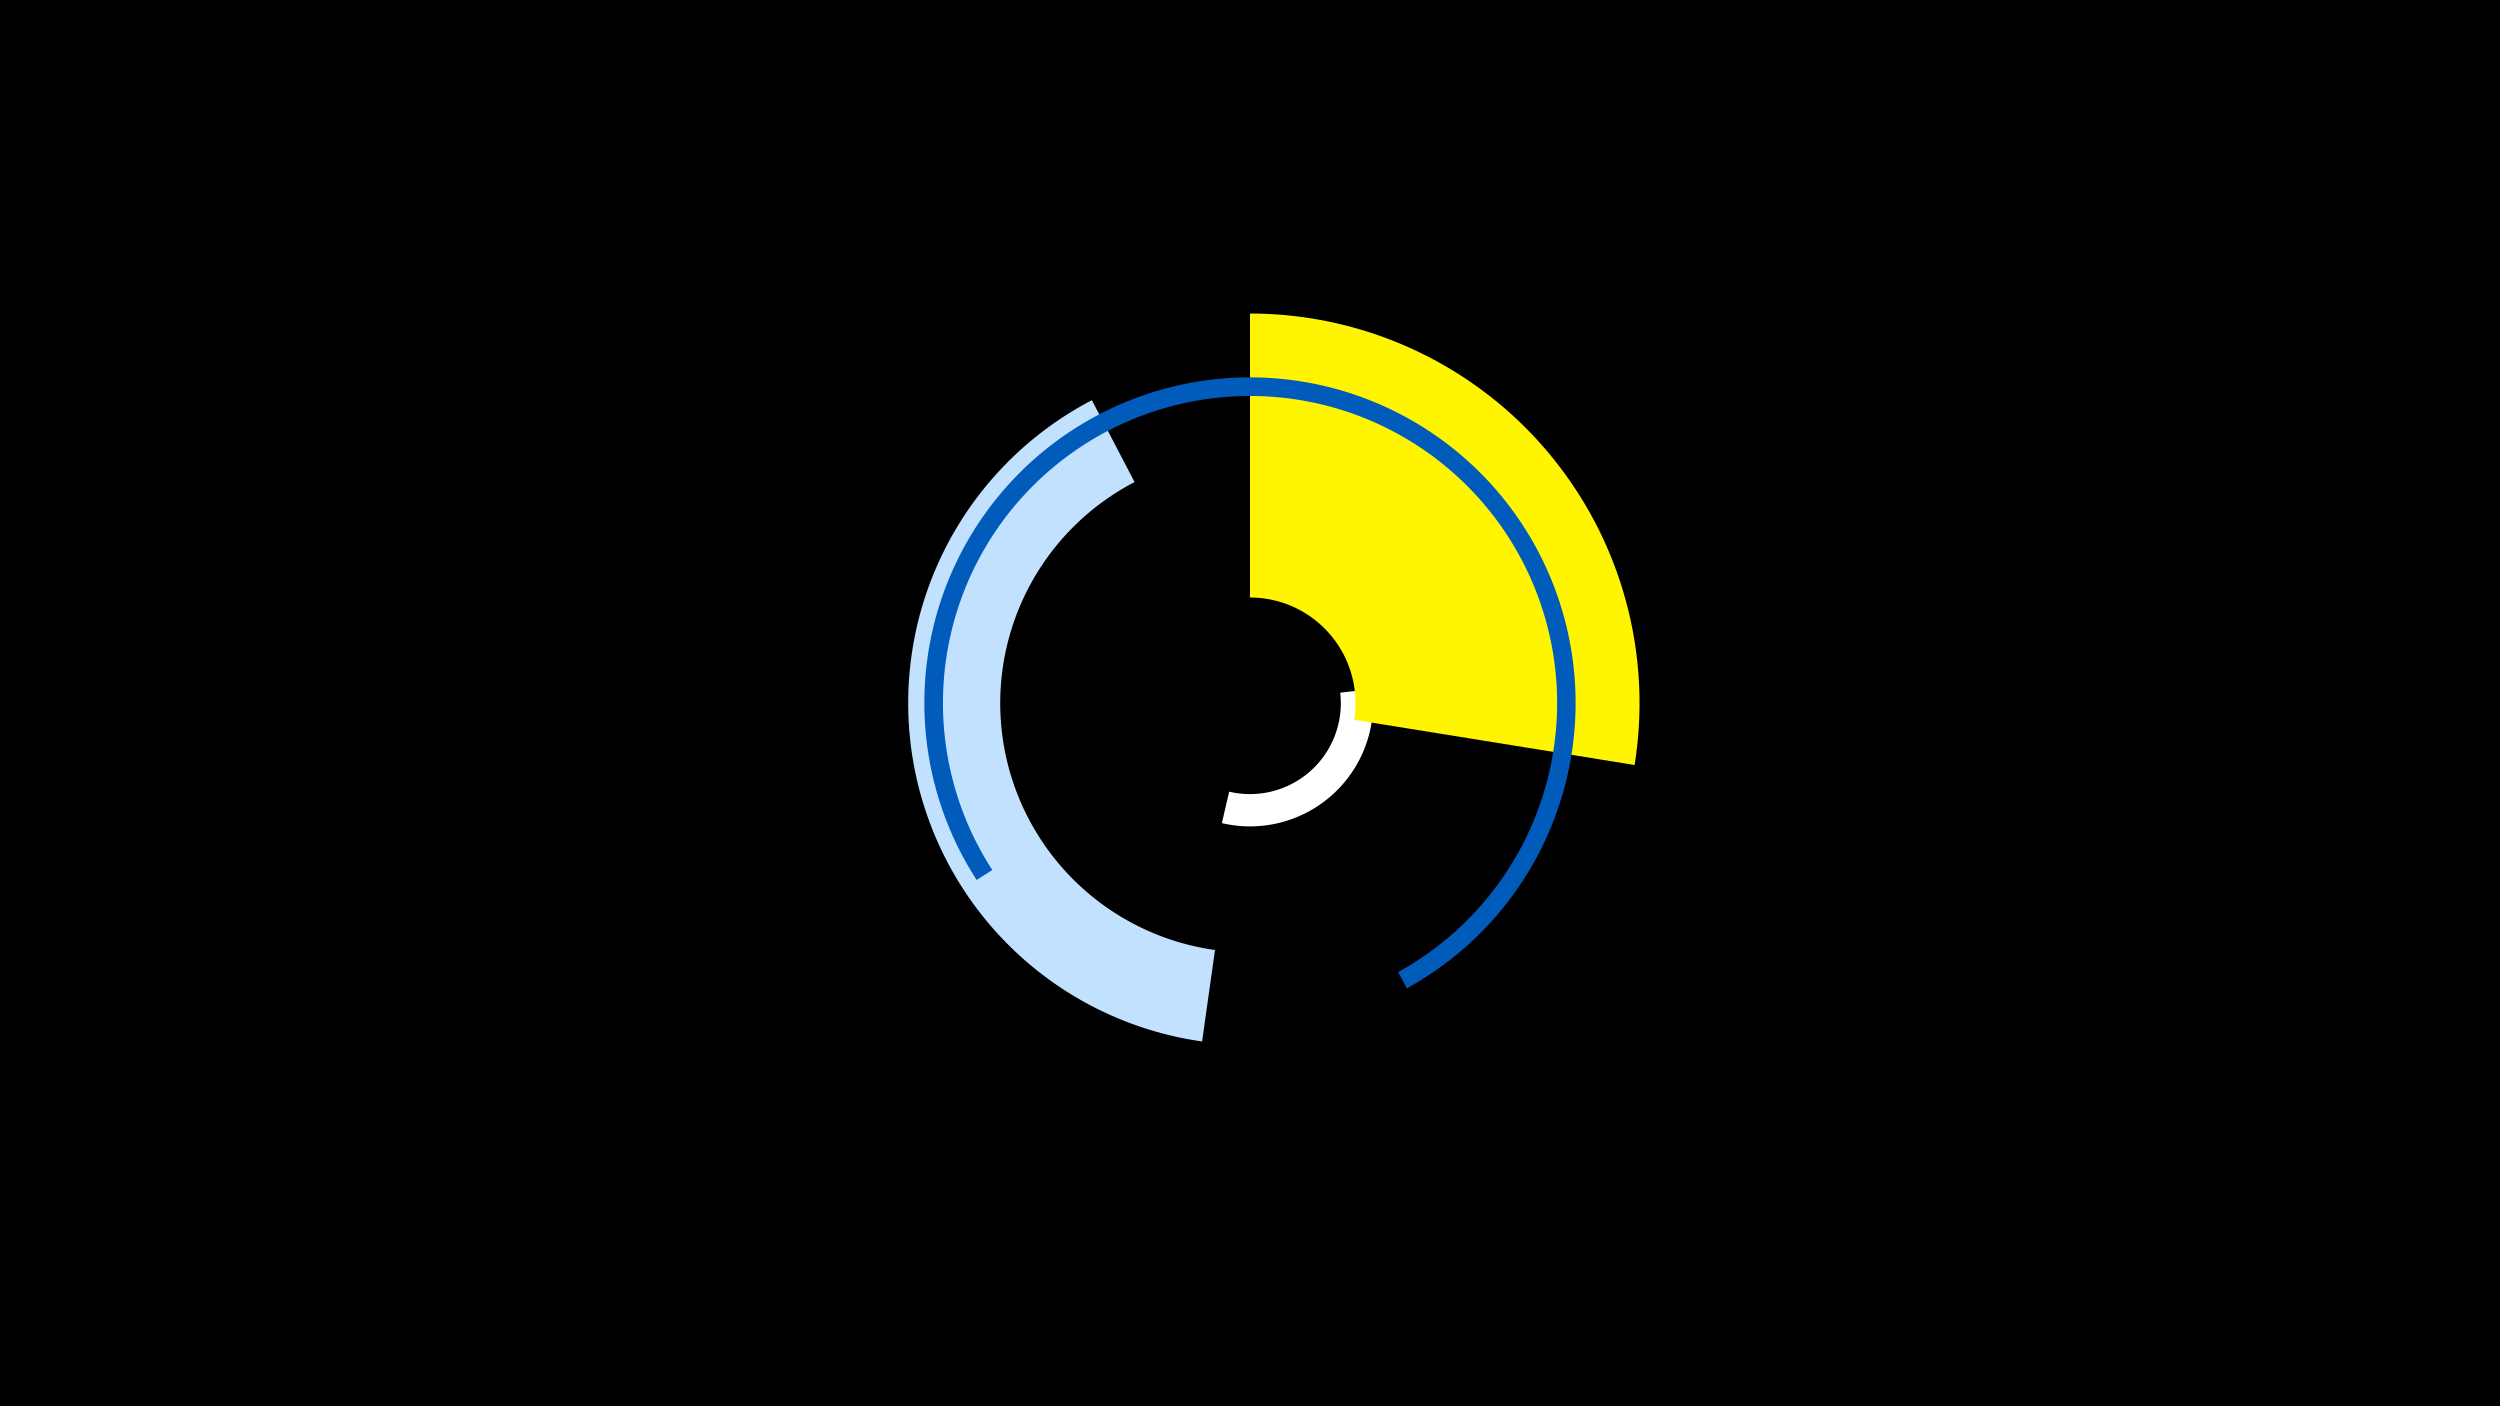 <svg width="1200" height="675" viewBox="-500 -500 1200 675" xmlns="http://www.w3.org/2000/svg"><title>19311-10198262190</title><path d="M-500-500h1200v675h-1200z" fill="#000"/><path d="M158.7-169.3a59.1 59.1 0 0 1-72.2 64.4l3.5-15.1a43.6 43.6 0 0 0 53.3-47.5z" fill="#fff"/><path d="M77-0.1a164 164 0 0 1-52.9-307.8l20.5 39.3a119.6 119.6 0 0 0 38.6 224.6z" fill="#c2e1ff"/><path d="M100-349.5a187 187 0 0 1 184.6 216.7l-134.6-21.7a50.7 50.7 0 0 0-50-58.7z" fill="#fff500"/><path d="M-31.2-77.6a156.3 156.3 0 1 1 206.5 52l-4.2-7.8a147.4 147.4 0 1 0-194.8-49z" fill="#005bbb"/></svg>